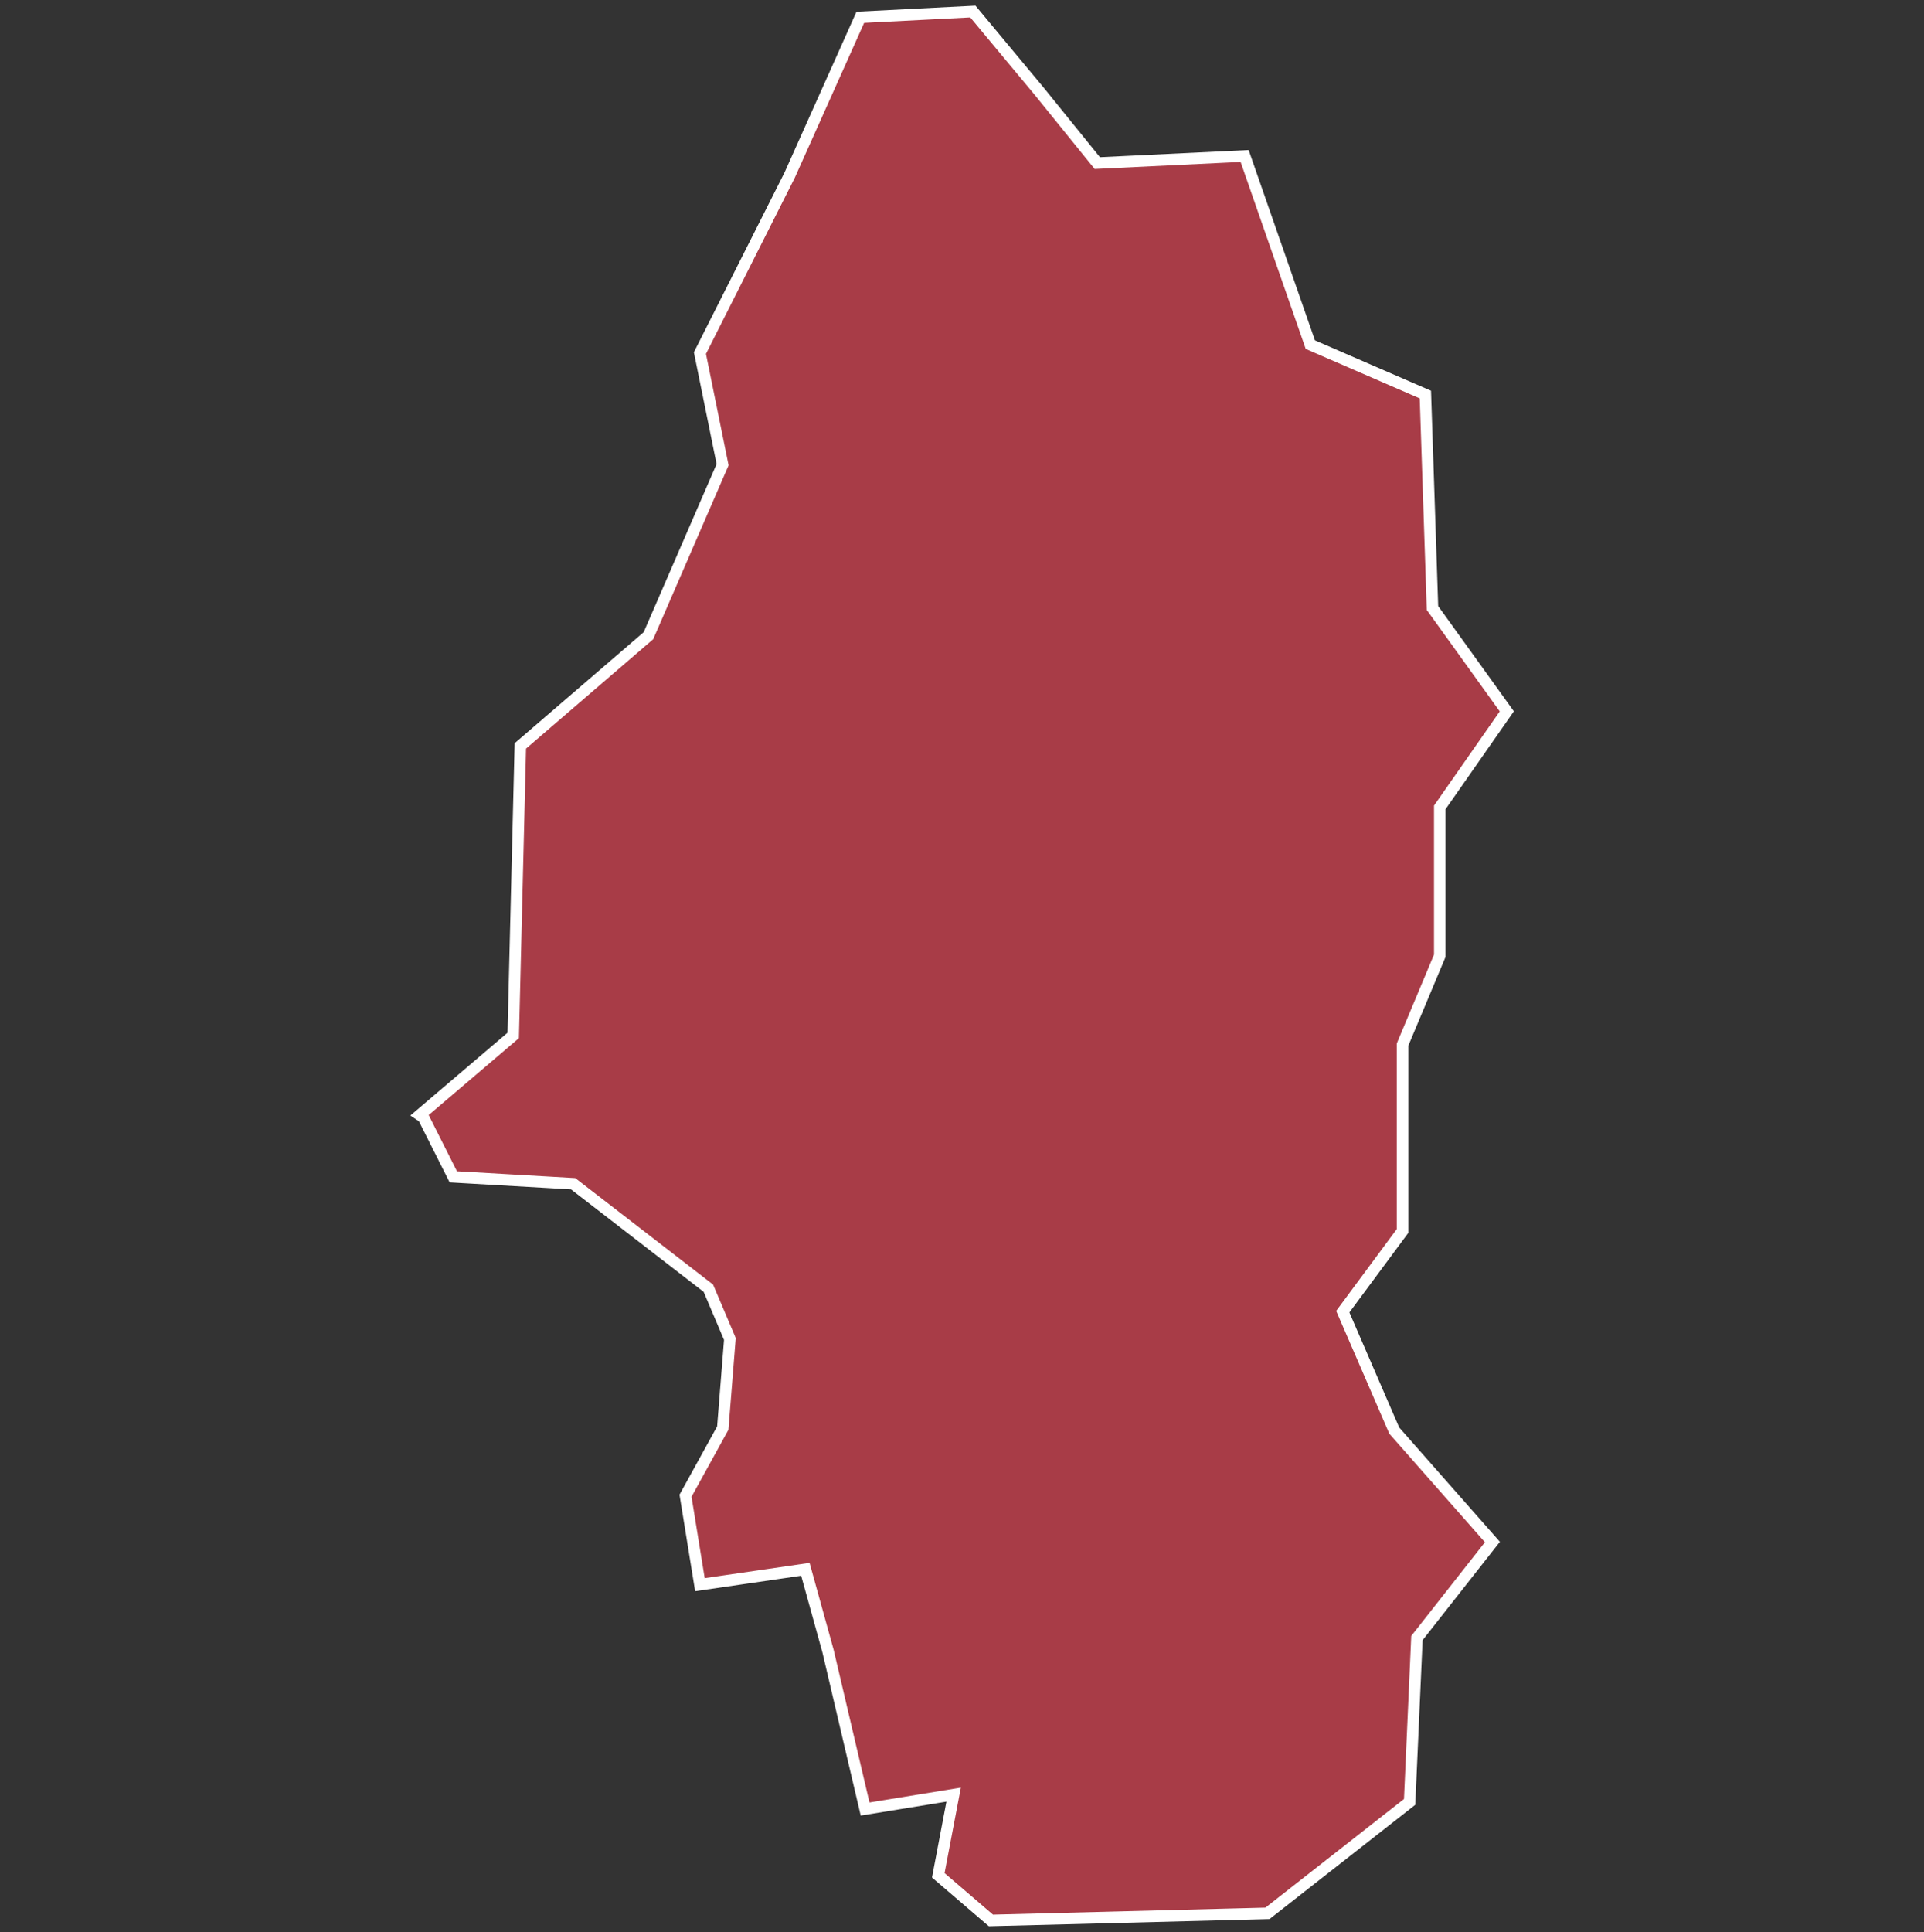 <svg xmlns="http://www.w3.org/2000/svg" id="svg2" width="100.17" height="100.57" version="1.0"><rect width="100%" height="100%" fill="#333333" stroke="none"/><defs id="defs4"><clipPath id="clipPath3345"><path id="rect2227" d="M222 101h109v80H222z"/></clipPath></defs><style id="style6" type="text/css">.land{fill:#a83c47;stroke:#fff;stroke-width:.6}</style>
<path id="path175" fill="#a83c47" stroke="#fff" stroke-width=".6" d="M50.65.6l-5.86.3-3.68 8.22-4.67 9.26 1.18 5.81-3.86 8.9-6.67 5.74-.37 15.07-4.86 4.14.18.12 1.56 3.1 6.24.36 7.04 5.44L38 69.7l-.37 4.64-1.94 3.52.75 4.63 5.49-.8 1.18 4.26 1.93 8.22 4.61-.75-.8 4.2 2.74 2.35 14.4-.37 7.4-5.8.38-8.53 3.93-5-5.11-5.8-2.68-6.19 3.11-4.2v-9.7l1.94-4.63v-7.72l3.49-5-3.87-5.38-.37-11.11-5.99-2.6-3.42-9.82-7.67.37-3.05-3.77z" class="land departement68"/>
</svg>
